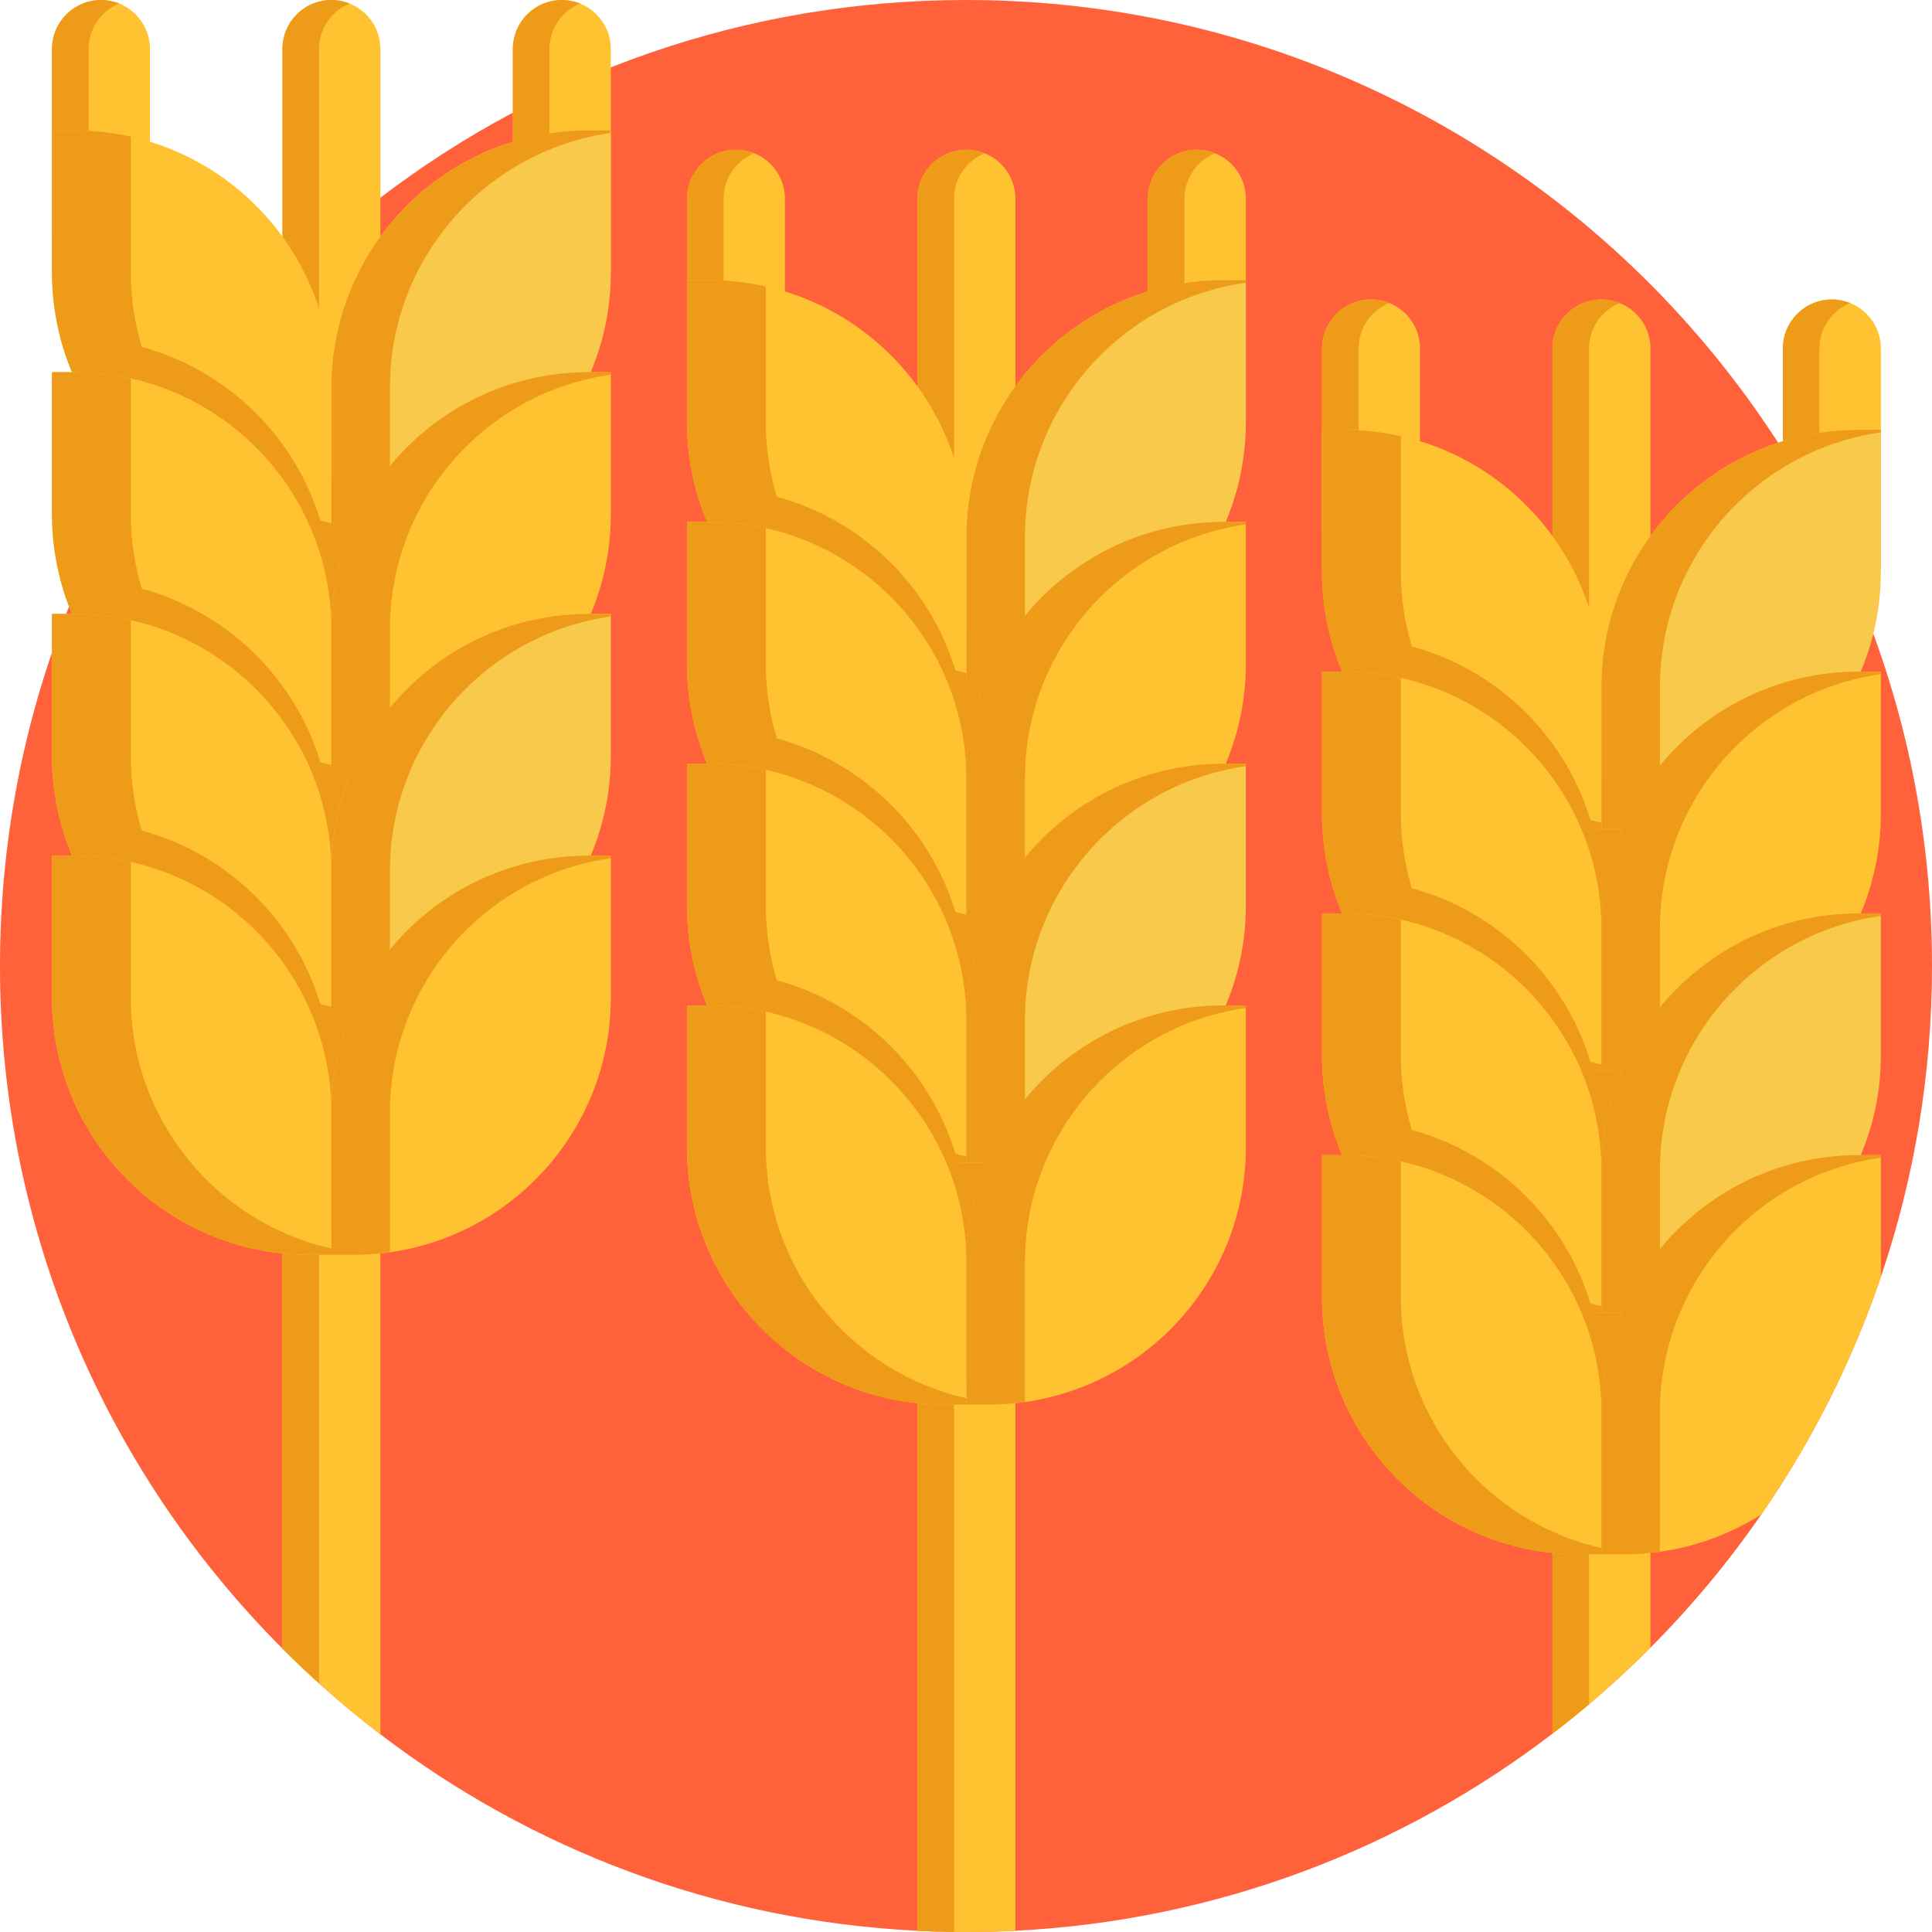 <svg height="512pt" viewBox="0 0 512 512" width="512pt" xmlns="http://www.w3.org/2000/svg"><path d="m512 256c0 28.828-4.766 56.539-13.551 82.391-7.66 22.559-18.383 43.695-31.66 62.934-8.746 12.645-18.59 24.473-29.406 35.328-5.203 5.223-10.637 10.23-16.27 14.984-3.164 2.676-6.395 5.277-9.695 7.805-39.852 30.492-88.93 49.539-142.324 52.223-4.336.223-8.707.336-13.094.336-1.066 0-2.121-.012-3.176-.02-3.25-.043-6.48-.137-9.699-.305-53.383-2.633-102.449-21.629-142.312-52.066-5.613-4.285-11.047-8.789-16.27-13.512-3.312-2.988-6.551-6.059-9.695-9.215-46.25-46.309-74.848-110.27-74.848-180.883s28.598-134.574 74.848-180.883c3.145-3.156 6.383-6.227 9.695-9.215 5.223-4.723 10.656-9.227 16.27-13.512 43.051-32.871 96.828-52.391 155.188-52.391 141.387 0 256 114.613 256 256zm0 0" fill="#ff613b"/><path d="m100.812 12.977v446.633c-5.613-4.285-11.047-8.789-16.27-13.512-3.312-2.988-6.551-6.059-9.695-9.215v-423.906c0-3.582 1.449-6.82 3.801-9.172 2.352-2.352 5.59-3.805 9.176-3.805.43 0 .855.02 1.273.062.211.02.41.051.617.074.031.008.062.008.082.008.586.098 1.16.223 1.727.398.199.062.387.125.586.188l.562.219v.004c4.77 1.918 8.141 6.574 8.141 12.023zm0 0" fill="#ffc331"/><path d="m92.672.949c-4.766 1.914-8.129 6.574-8.129 12.027v433.121c-3.312-2.988-6.551-6.059-9.695-9.215v-423.906c0-3.582 1.449-6.82 3.801-9.172 2.352-2.352 5.59-3.805 9.176-3.805.43 0 .855.02 1.273.062.211.02.41.051.617.074.031.008.062.008.082.008.598.105 1.172.23 1.727.398.199.062.387.125.586.188zm0 0" fill="#ef9b1a"/><path d="m74.844 126.766h25.965v199.754h-25.965zm0 0" fill="#ef9b1a"/><path d="m13.777 72.18v-59.195c0-7.172 5.809-12.98 12.984-12.98 7.168 0 12.977 5.809 12.977 12.98v62.199" fill="#ffc331"/><path d="m135.914 75.188v-62.203c0-7.172 5.809-12.98 12.973-12.98 7.176 0 12.984 5.809 12.984 12.98v59.195" fill="#ffc331"/><path d="m31.609.945c-1.5-.605-3.133-.945-4.848-.945-7.172 0-12.984 5.812-12.984 12.98v49.715h9.699v-49.711c0-5.457 3.367-10.117 8.133-12.039zm0 0" fill="#ef9b1a"/><path d="m153.742.945c-1.5-.605-3.133-.945-4.848-.945-7.168 0-12.98 5.812-12.98 12.98v49.715h9.695v-49.711c0-5.457 3.367-10.117 8.133-12.039zm0 0" fill="#ef9b1a"/><path d="m93.719 140.332h-5.891v-37.625c0-37.641 30.516-68.152 68.152-68.152h5.895v37.625c-.004 37.641-30.516 68.152-68.156 68.152zm0 0" fill="#f9c94c"/><path d="m161.871 34.551v.68c-33.082 4.672-58.535 33.113-58.535 67.48v36.945c-3.137.449-6.355.68-9.613.68h-5.895v-37.625c0-37.641 30.512-68.16 68.16-68.16zm0 0" fill="#ef9b1a"/><path d="m87.82 102.703v37.629h-5.891c-13.027 0-25.191-3.656-35.539-9.992-19.562-11.98-32.613-33.551-32.613-58.16v-37.625h5.895c9.484 0 18.512 1.941 26.719 5.43 24.355 10.395 41.43 34.566 41.43 62.719zm0 0" fill="#ffc331"/><path d="m85.59 140.332h-3.66c-13.027 0-25.191-3.645-35.547-9.977-14.773-9.07-25.84-23.605-30.363-40.781h3.648c31.637 0 58.23 21.543 65.922 50.758zm0 0" fill="#ef9b1a"/><path d="m34.676 72.18v-35.945c-4.832-1.086-9.848-1.68-15.008-1.68h-5.891v37.625c0 37.641 30.516 68.152 68.152 68.152h5.891v-1.676c-30.414-6.84-53.145-33.992-53.145-66.477zm0 0" fill="#ef9b1a"/><path d="m87.82 166.777v37.621h-5.891c-13.027 0-25.191-3.648-35.539-9.984-19.562-11.98-32.613-33.551-32.613-58.16v-37.633h5.895c9.484 0 18.512 1.941 26.719 5.441 24.355 10.383 41.43 34.562 41.43 62.715zm0 0" fill="#ffc331"/><path d="m85.59 204.398h-3.66c-13.027 0-25.191-3.645-35.547-9.977-14.773-9.07-25.84-23.605-30.363-40.785h3.648c31.637 0 58.23 21.547 65.922 50.762zm0 0" fill="#ef9b1a"/><path d="m93.719 204.402h-5.891v-37.625c0-37.641 30.516-68.152 68.152-68.152h5.895v37.625c-.004 37.641-30.516 68.152-68.156 68.152zm0 0" fill="#ffc331"/><path d="m161.863 98.625v.68c-33.082 4.668-58.535 33.109-58.535 67.477v36.949c-3.133.449-6.352.68-9.613.68h-5.891v-37.629c0-37.637 30.508-68.156 68.156-68.156zm0 0" fill="#ef9b1a"/><path d="m34.676 136.246v-35.945c-4.832-1.086-9.848-1.68-15.008-1.68h-5.891v37.625c0 37.641 30.516 68.156 68.152 68.156h5.891v-1.68c-30.414-6.84-53.145-33.996-53.145-66.477zm0 0" fill="#ef9b1a"/><path d="m87.816 230.844v37.629h-5.883c-13.031 0-25.195-3.648-35.547-9.98-14.777-9.07-25.844-23.602-30.367-40.781-1.461-5.547-2.246-11.379-2.246-17.387v-37.629h5.902c9.48 0 18.508 1.945 26.711 5.434 24.355 10.387 41.43 34.566 41.43 62.715zm0 0" fill="#ffc331"/><path d="m93.719 268.473h-5.891v-37.625c0-37.641 30.516-68.156 68.152-68.156h5.895v37.625c-.004 37.641-30.516 68.156-68.156 68.156zm0 0" fill="#f9c94c"/><path d="m161.863 162.691v.68c-33.082 4.672-58.535 33.113-58.535 67.48v36.949c-3.133.449-6.352.676-9.613.676h-5.891v-37.625c0-37.637 30.508-68.16 68.156-68.16zm0 0" fill="#ef9b1a"/><path d="m34.676 200.324v-35.949c-4.832-1.086-9.848-1.676-15.008-1.676h-5.891v37.625c0 37.637 30.516 68.152 68.152 68.152h5.891v-1.68c-30.414-6.836-53.145-33.992-53.145-66.473zm0 0" fill="#ef9b1a"/><path d="m93.719 332.539h-5.891v-37.625c0-37.641 30.516-68.152 68.152-68.152h5.895v37.625c-.004 37.641-30.516 68.152-68.156 68.152zm0 0" fill="#ffc331"/><path d="m85.59 268.473h-3.66c-13.027 0-25.191-3.648-35.547-9.98-14.773-9.07-25.84-23.602-30.363-40.781h3.648c31.637 0 58.23 21.547 65.922 50.762zm0 0" fill="#ef9b1a"/><path d="m81.93 332.539h5.895v-37.625c0-37.641-30.516-68.152-68.156-68.152h-5.891v37.625c0 37.641 30.516 68.152 68.152 68.152zm0 0" fill="#ffc331"/><path d="m34.676 264.387v-35.945c-4.832-1.086-9.848-1.68-15.008-1.68h-5.891v37.625c0 37.641 30.516 68.152 68.152 68.152h5.891v-1.676c-30.414-6.84-53.145-33.996-53.145-66.477zm0 0" fill="#ef9b1a"/><path d="m161.863 226.762v.68c-33.082 4.672-58.535 33.113-58.535 67.48v36.945c-3.133.449-6.352.68-9.613.68h-5.891v-37.625c0-37.637 30.508-68.16 68.156-68.16zm0 0" fill="#ef9b1a"/><path d="m269.094 52.664v459c-4.336.223-8.707.336-13.094.336-1.066 0-2.121-.012-3.176-.02-3.25-.043-6.48-.137-9.699-.305v-459.012c0-3.586 1.453-6.824 3.805-9.176 2.352-2.352 5.602-3.805 9.184-3.805.355 0 .711.012 1.066.043.074.012.137.012.199.02.211.023.418.043.629.074.52.074 1.023.188 1.523.324.148.031.293.086.438.125.148.055.293.094.441.148.168.062.324.113.48.176.02.012.051.02.074.031 4.762 1.922 8.129 6.582 8.129 12.039zm0 0" fill="#ffc331"/><path d="m260.965 40.625c-4.766 1.922-8.141 6.582-8.141 12.039v459.316c-3.25-.043-6.48-.137-9.699-.305v-459.012c0-3.586 1.453-6.824 3.805-9.176 2.352-2.352 5.602-3.805 9.184-3.805.355 0 .711.012 1.066.043.074.012.137.012.199.02.211.023.418.043.629.074.52.074 1.023.188 1.523.324.148.031.293.086.438.125.148.055.293.094.441.148.168.062.324.113.48.176.02.012.051.02.074.031zm0 0" fill="#ef9b1a"/><path d="m243.129 166.445h25.965v199.754h-25.965zm0 0" fill="#ef9b1a"/><path d="m182.066 111.859v-59.191c0-7.176 5.809-12.984 12.984-12.984 7.164 0 12.973 5.809 12.973 12.984v62.199" fill="#ffc331"/><path d="m304.199 114.867v-62.199c0-7.176 5.809-12.984 12.977-12.984 7.176 0 12.984 5.809 12.984 12.984v59.191" fill="#ffc331"/><path d="m199.895 40.625c-1.5-.602-3.133-.945-4.848-.945-7.172 0-12.98 5.812-12.98 12.984v49.715h9.695v-49.715c0-5.453 3.367-10.117 8.133-12.039zm0 0" fill="#ef9b1a"/><path d="m322.031 40.625c-1.5-.602-3.133-.945-4.848-.945-7.172 0-12.984 5.812-12.984 12.984v49.715h9.699v-49.715c-.004-5.453 3.363-10.117 8.133-12.039zm0 0" fill="#ef9b1a"/><path d="m262.008 180.012h-5.895v-37.625c0-37.641 30.516-68.152 68.156-68.152h5.891v37.625c0 37.641-30.516 68.152-68.152 68.152zm0 0" fill="#f9c94c"/><path d="m330.156 74.23v.68c-33.082 4.672-58.535 33.113-58.535 67.48v36.945c-3.133.449-6.352.68-9.613.68h-5.895v-37.625c0-37.637 30.512-68.16 68.16-68.16zm0 0" fill="#ef9b1a"/><path d="m256.105 142.383v37.633h-5.887c-13.027 0-25.191-3.66-35.543-9.996-19.559-11.98-32.613-33.551-32.613-58.16v-37.621h5.898c9.484 0 18.512 1.938 26.719 5.43 24.352 10.391 41.426 34.562 41.426 62.715zm0 0" fill="#ffc331"/><path d="m253.875 180.016h-3.656c-13.031 0-25.191-3.648-35.547-9.98-14.777-9.07-25.84-23.602-30.367-40.781h3.648c31.641 0 58.23 21.547 65.922 50.762zm0 0" fill="#ef9b1a"/><path d="m202.965 111.863v-35.949c-4.832-1.086-9.852-1.676-15.008-1.676h-5.891v37.625c0 37.637 30.512 68.152 68.152 68.152h5.891v-1.68c-30.418-6.836-53.145-33.992-53.145-66.473zm0 0" fill="#ef9b1a"/><path d="m256.105 206.461v37.621h-5.887c-13.027 0-25.191-3.652-35.543-9.988-19.559-11.98-32.613-33.551-32.613-58.16v-37.633h5.898c9.484 0 18.512 1.941 26.719 5.441 24.352 10.383 41.426 34.562 41.426 62.719zm0 0" fill="#ffc331"/><path d="m253.875 244.082h-3.656c-13.031 0-25.191-3.648-35.547-9.98-14.777-9.07-25.84-23.605-30.367-40.781h3.648c31.641 0 58.23 21.547 65.922 50.762zm0 0" fill="#ef9b1a"/><path d="m262.008 244.082h-5.895v-37.625c0-37.641 30.516-68.152 68.156-68.152h5.891v37.625c0 37.641-30.516 68.152-68.152 68.152zm0 0" fill="#ffc331"/><path d="m330.152 138.305v.68c-33.082 4.672-58.535 33.113-58.535 67.48v36.945c-3.137.449-6.355.68-9.613.68h-5.895v-37.625c0-37.637 30.512-68.16 68.16-68.16zm0 0" fill="#ef9b1a"/><path d="m202.965 175.926v-35.945c-4.832-1.086-9.852-1.68-15.008-1.68h-5.891v37.625c0 37.641 30.512 68.156 68.152 68.156h5.891v-1.68c-30.418-6.836-53.145-33.992-53.145-66.477zm0 0" fill="#ef9b1a"/><path d="m256.102 270.523v37.629h-5.883c-13.031 0-25.191-3.648-35.547-9.98-14.777-9.07-25.84-23.602-30.367-40.781-1.461-5.547-2.246-11.379-2.246-17.387v-37.629h5.906c9.477 0 18.504 1.945 26.707 5.434 24.355 10.387 41.43 34.566 41.43 62.715zm0 0" fill="#ffc331"/><path d="m262.008 308.152h-5.895v-37.625c0-37.641 30.516-68.152 68.156-68.152h5.891v37.625c0 37.641-30.516 68.152-68.152 68.152zm0 0" fill="#f9c94c"/><path d="m330.152 202.375v.68c-33.082 4.668-58.535 33.109-58.535 67.477v36.949c-3.137.449-6.355.68-9.613.68h-5.895v-37.629c0-37.637 30.512-68.156 68.16-68.156zm0 0" fill="#ef9b1a"/><path d="m202.965 240.004v-35.949c-4.832-1.086-9.852-1.676-15.008-1.676h-5.891v37.625c0 37.637 30.512 68.152 68.152 68.152h5.891v-1.68c-30.418-6.836-53.145-33.992-53.145-66.473zm0 0" fill="#ef9b1a"/><path d="m262.008 372.223h-5.895v-37.625c0-37.641 30.516-68.156 68.156-68.156h5.891v37.625c0 37.641-30.516 68.156-68.152 68.156zm0 0" fill="#ffc331"/><path d="m253.875 308.152h-3.656c-13.031 0-25.191-3.648-35.547-9.98-14.777-9.07-25.84-23.602-30.367-40.781h3.648c31.641 0 58.23 21.547 65.922 50.762zm0 0" fill="#ef9b1a"/><path d="m250.219 372.223h5.891v-37.625c0-37.641-30.516-68.156-68.152-68.156h-5.895v37.625c.004 37.641 30.516 68.156 68.156 68.156zm0 0" fill="#ffc331"/><path d="m202.965 304.066v-35.945c-4.832-1.086-9.852-1.68-15.008-1.68h-5.891v37.625c0 37.641 30.512 68.156 68.152 68.156h5.891v-1.68c-30.418-6.84-53.145-33.992-53.145-66.477zm0 0" fill="#ef9b1a"/><path d="m330.152 266.441v.68c-33.082 4.672-58.535 33.113-58.535 67.48v36.949c-3.137.449-6.355.676-9.613.676h-5.895v-37.625c0-37.637 30.512-68.16 68.16-68.16zm0 0" fill="#ef9b1a"/><path d="m437.383 92.348v344.305c-5.203 5.223-10.637 10.23-16.27 14.984-3.164 2.676-6.395 5.277-9.695 7.805v-367.094c0-3.582 1.453-6.832 3.805-9.184 2.34-2.352 5.59-3.805 9.172-3.805.43 0 .859.023 1.277.062.836.086 1.641.242 2.422.48.199.062.387.125.586.188.188.074.375.148.562.223 4.77 1.918 8.141 6.574 8.141 12.035zm0 0" fill="#ffc331"/><path d="m429.242 80.312c-4.762 1.922-8.129 6.582-8.129 12.035v359.289c-3.164 2.676-6.395 5.277-9.695 7.805v-367.094c0-3.582 1.453-6.832 3.805-9.184 2.34-2.352 5.59-3.805 9.172-3.805.43 0 .859.023 1.277.062.836.086 1.641.25 2.422.48.199.062.387.125.586.188.188.074.375.148.562.223zm0 0" fill="#ef9b1a"/><path d="m411.418 206.125h25.961v199.758h-25.961zm0 0" fill="#ef9b1a"/><path d="m350.352 151.539v-59.191c0-7.176 5.809-12.984 12.984-12.984 7.168 0 12.977 5.809 12.977 12.984v62.199" fill="#ffc331"/><path d="m472.484 154.547v-62.199c0-7.176 5.809-12.984 12.977-12.984 7.176 0 12.984 5.809 12.984 12.984v59.191" fill="#ffc331"/><path d="m368.184 80.309c-1.5-.605-3.133-.945-4.848-.945-7.172 0-12.984 5.809-12.984 12.98v49.715h9.699v-49.715c-.004-5.453 3.363-10.113 8.133-12.035zm0 0" fill="#ef9b1a"/><path d="m490.316 80.309c-1.5-.605-3.133-.945-4.848-.945-7.172 0-12.984 5.809-12.984 12.98v49.715h9.699v-49.715c0-5.453 3.367-10.113 8.133-12.035zm0 0" fill="#ef9b1a"/><path d="m430.293 219.695h-5.891v-37.625c0-37.641 30.512-68.156 68.152-68.156h5.891v37.625c0 37.641-30.512 68.156-68.152 68.156zm0 0" fill="#f9c94c"/><path d="m498.445 113.91v.68c-33.082 4.672-58.535 33.113-58.535 67.48v36.949c-3.137.449-6.355.676-9.613.676h-5.895v-37.625c0-37.637 30.512-68.16 68.16-68.16zm0 0" fill="#ef9b1a"/><path d="m424.395 182.066v37.629h-5.891c-13.027 0-25.191-3.66-35.539-9.996-19.562-11.98-32.617-33.551-32.617-58.16v-37.621h5.898c9.484 0 18.512 1.938 26.719 5.43 24.355 10.391 41.43 34.562 41.43 62.719zm0 0" fill="#ffc331"/><path d="m422.164 219.695h-3.66c-13.027 0-25.191-3.648-35.547-9.98-14.773-9.066-25.84-23.602-30.363-40.781h3.645c31.641 0 58.234 21.547 65.926 50.762zm0 0" fill="#ef9b1a"/><path d="m371.25 151.543v-35.945c-4.832-1.086-9.848-1.68-15.008-1.68h-5.891v37.625c0 37.641 30.512 68.152 68.152 68.152h5.891v-1.676c-30.414-6.84-53.145-33.996-53.145-66.477zm0 0" fill="#ef9b1a"/><path d="m424.395 246.141v37.621h-5.891c-13.027 0-25.191-3.648-35.539-9.988-19.562-11.977-32.617-33.547-32.617-58.16v-37.629h5.898c9.484 0 18.512 1.938 26.719 5.438 24.355 10.383 41.43 34.562 41.43 62.719zm0 0" fill="#ffc331"/><path d="m422.164 283.762h-3.66c-13.027 0-25.191-3.648-35.547-9.98-14.773-9.066-25.84-23.602-30.363-40.781h3.645c31.641 0 58.234 21.547 65.926 50.762zm0 0" fill="#ef9b1a"/><path d="m430.293 283.762h-5.891v-37.625c0-37.641 30.512-68.152 68.152-68.152h5.891v37.625c0 37.641-30.512 68.152-68.152 68.152zm0 0" fill="#ffc331"/><path d="m498.438 177.984v.68c-33.082 4.672-58.535 33.113-58.535 67.48v36.945c-3.137.449-6.352.68-9.613.68h-5.895v-37.625c0-37.637 30.512-68.16 68.16-68.16zm0 0" fill="#ef9b1a"/><path d="m371.25 215.609v-35.949c-4.832-1.082-9.848-1.676-15.008-1.676h-5.891v37.625c0 37.637 30.512 68.152 68.152 68.152h5.891v-1.68c-30.414-6.836-53.145-33.992-53.145-66.473zm0 0" fill="#ef9b1a"/><path d="m424.387 310.207v37.625h-5.883c-13.027 0-25.191-3.645-35.547-9.977-14.773-9.07-25.84-23.605-30.363-40.785-1.465-5.547-2.246-11.379-2.246-17.387v-37.625h5.902c9.477 0 18.504 1.941 26.707 5.434 24.359 10.387 41.43 34.562 41.43 62.715zm0 0" fill="#ffc331"/><path d="m430.293 347.832h-5.891v-37.625c0-37.641 30.512-68.152 68.152-68.152h5.891v37.625c0 37.641-30.512 68.152-68.152 68.152zm0 0" fill="#f9c94c"/><path d="m498.438 242.055v.68c-33.082 4.672-58.535 33.113-58.535 67.48v36.945c-3.137.449-6.352.68-9.613.68h-5.895v-37.625c0-37.637 30.512-68.16 68.16-68.16zm0 0" fill="#ef9b1a"/><path d="m371.25 279.684v-35.945c-4.832-1.086-9.848-1.68-15.008-1.68h-5.891v37.625c0 37.641 30.512 68.152 68.152 68.152h5.891v-1.676c-30.414-6.84-53.145-33.996-53.145-66.477zm0 0" fill="#ef9b1a"/><path d="m498.449 306.125v32.266c-7.66 22.559-18.383 43.695-31.66 62.934-10.555 6.699-23.074 10.574-36.5 10.574h-5.883v-37.625c0-37.637 30.512-68.148 68.148-68.148zm0 0" fill="#ffc331"/><path d="m422.164 347.832h-3.66c-13.027 0-25.191-3.645-35.547-9.977-14.773-9.07-25.84-23.605-30.363-40.785h3.645c31.641 0 58.234 21.547 65.926 50.762zm0 0" fill="#ef9b1a"/><path d="m418.504 411.902h5.891v-37.625c0-37.641-30.512-68.152-68.152-68.152h-5.891v37.625c0 37.641 30.512 68.152 68.152 68.152zm0 0" fill="#ffc331"/><g fill="#ef9b1a"><path d="m371.25 343.75v-35.949c-4.832-1.086-9.848-1.676-15.008-1.676h-5.891v37.625c0 37.637 30.512 68.152 68.152 68.152h5.891v-1.68c-30.414-6.836-53.145-33.992-53.145-66.473zm0 0"/><path d="m498.438 306.125v.68c-33.082 4.668-58.535 33.109-58.535 67.477v36.949c-3.137.449-6.352.68-9.613.68h-5.895v-37.629c0-37.637 30.512-68.156 68.16-68.156zm0 0"/></g></svg>